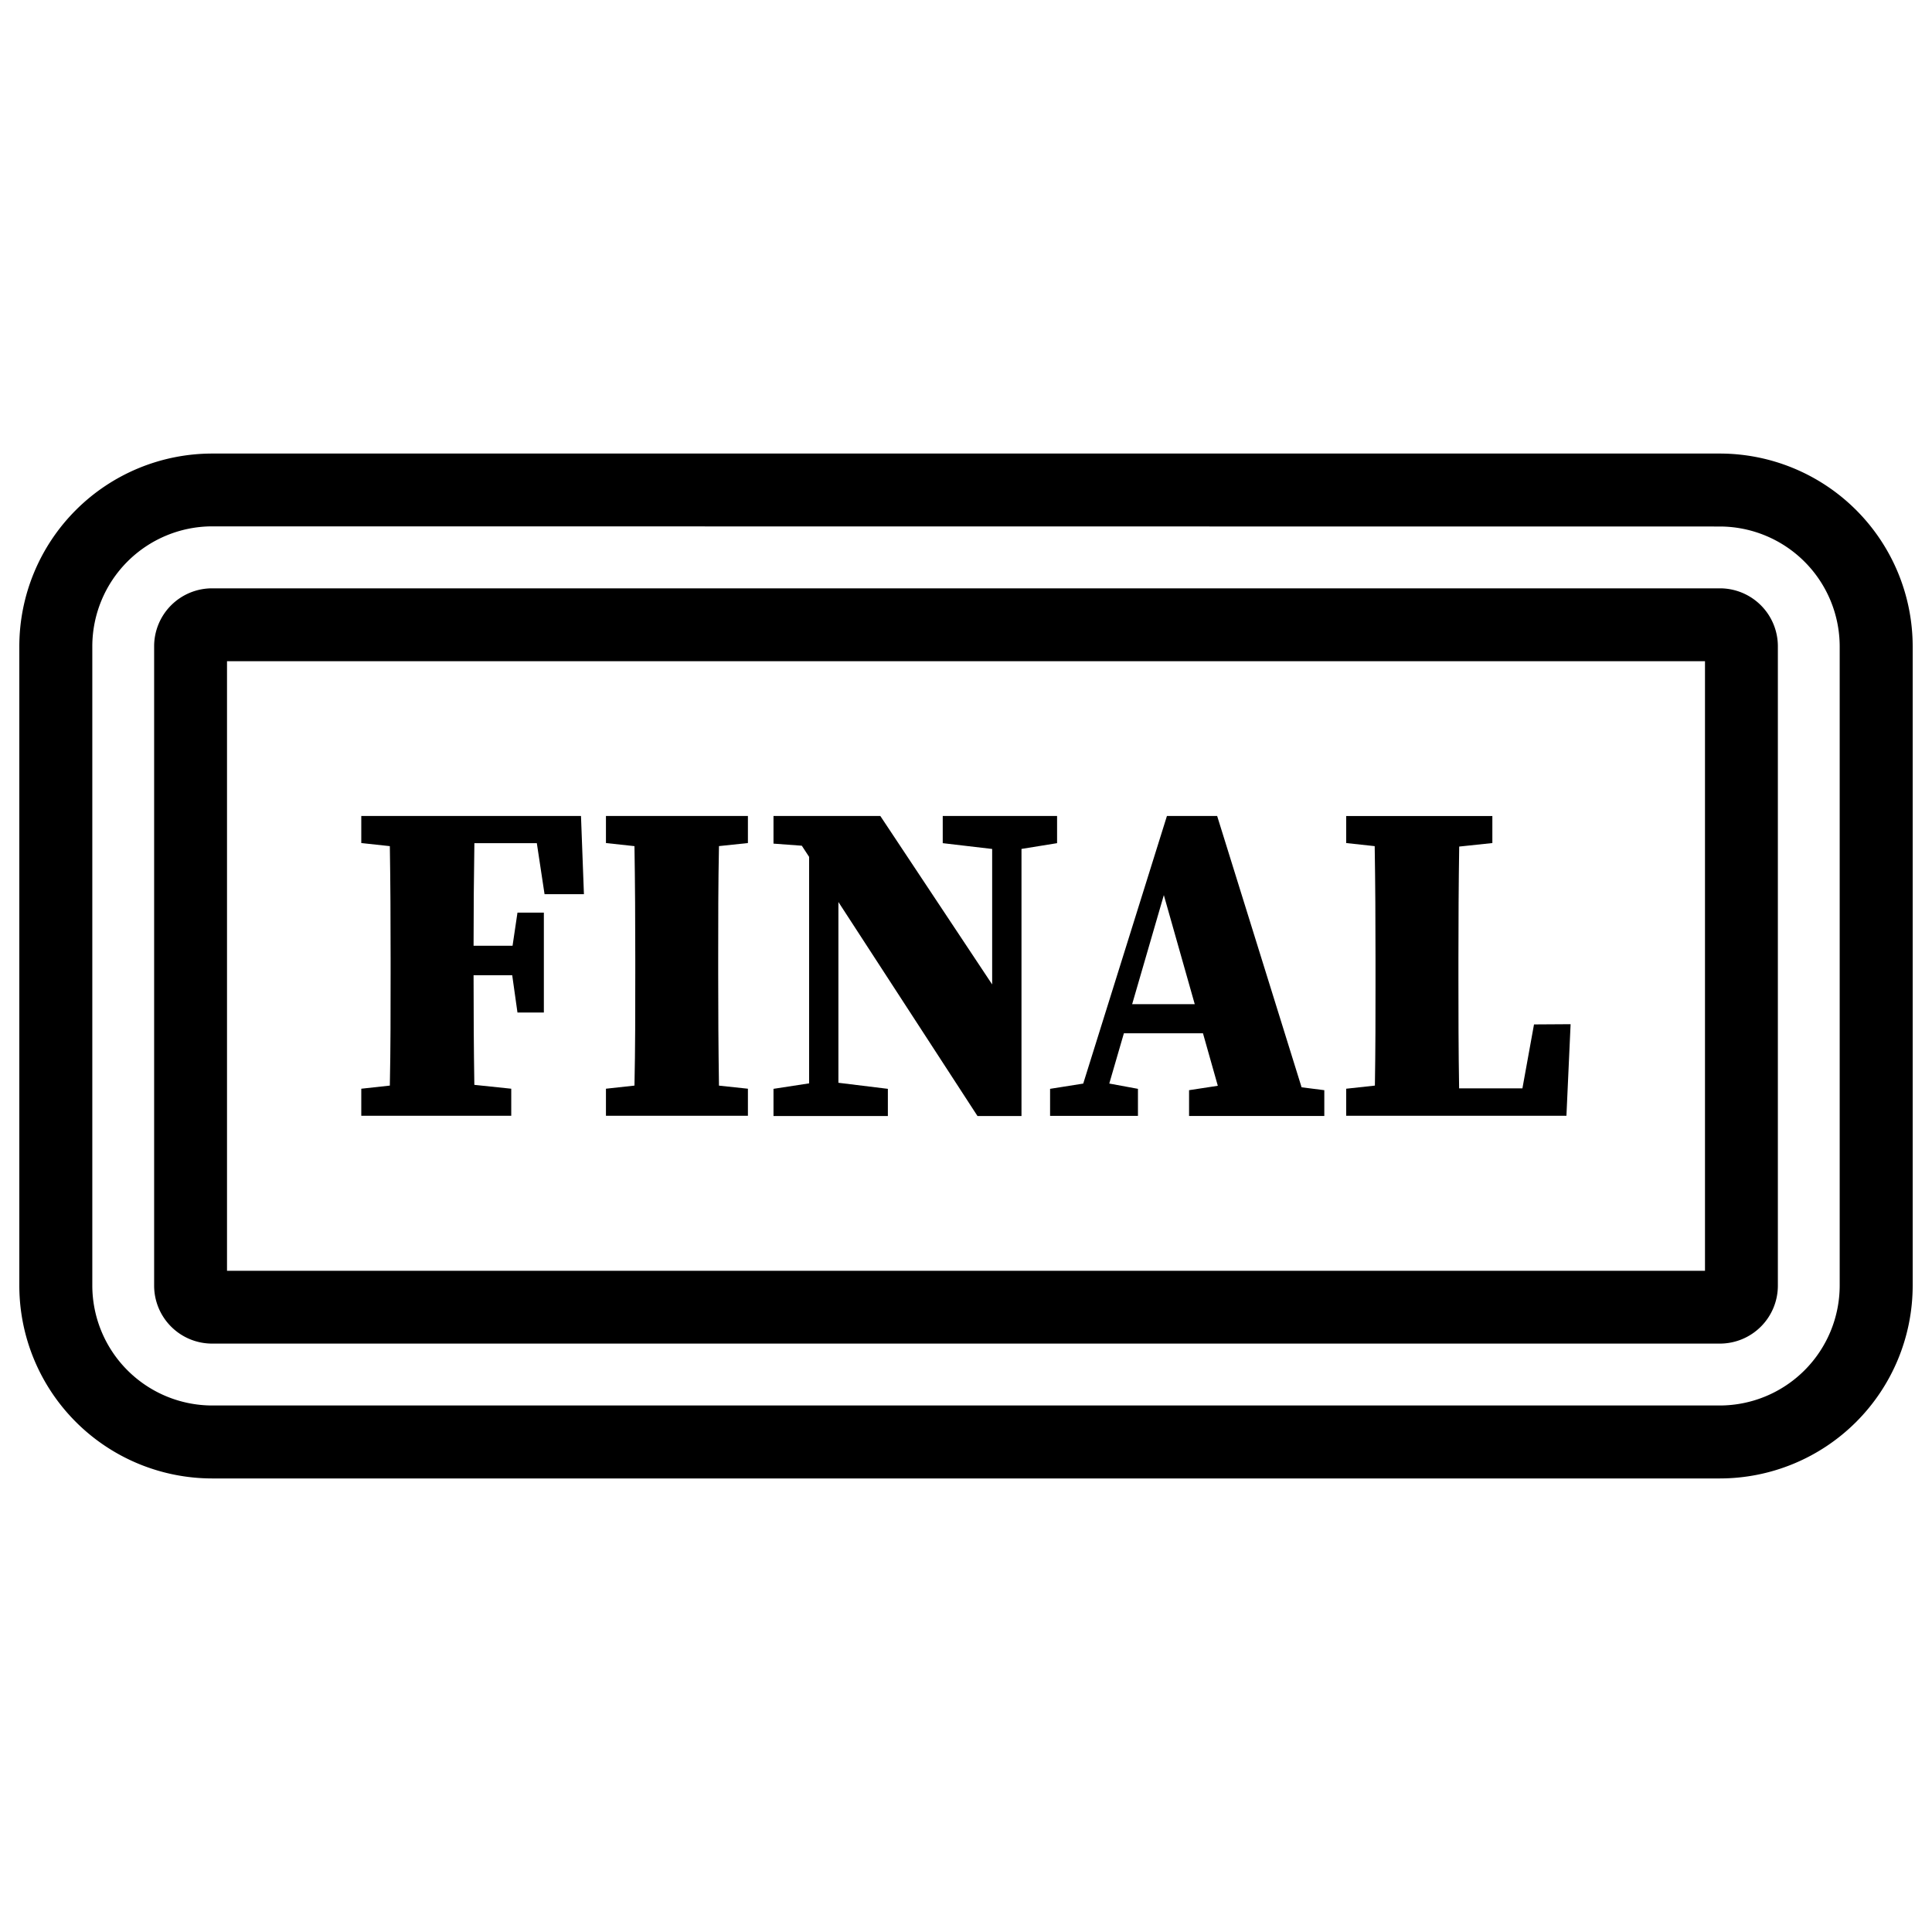 <svg
  xmlns="http://www.w3.org/2000/svg"
  viewBox="0 0 500 500"
  width="500"
  height="500"
  fill="#000000"
>
  <path d="M122.88 211.18H93.5v7l7.39.8c.16 9.7.2 19.42.2 29.08v3.81c0 9.83 0 19.52-.2 29.08l-7.39.81v7h38.81v-7l-9.55-1c-.15-9.43-.2-18.89-.2-28.37h10l1.36 9.65h6.83v-25.85h-6.83l-1.27 8.57h-10.09q0-13.44.21-26.55h16.16l2 13.21h10.19l-.76-20.24z" />
  <path d="M164.08 211.18h-7.26v7l7.38.8c.16 9.7.21 19.42.21 29.08v3.81c0 9.83 0 19.52-.21 29.08l-7.38.81v7h36.74v-7l-7.49-.8c-.15-9.7-.2-19.44-.2-29.2v-3.7c0-9.82 0-19.52.2-29.09l7.49-.79v-7h-29.48z" />
  <polygon points="273.57 218.21 273.57 211.18 264.36 211.18 256.77 211.18 243.98 211.18 243.98 218.21 256.77 219.71 256.77 254.77 227.83 211.18 200.18 211.18 200.18 218.33 207.51 218.87 209.4 221.76 209.4 280.37 200.18 281.79 200.18 288.82 209.4 288.82 216.98 288.82 229.78 288.82 229.78 281.79 216.98 280.22 216.98 233.44 252.97 288.82 264.36 288.82 264.36 266.19 264.36 219.7 273.57 218.21" />
  <path d="M315 211.18h-13l-21.66 69.25-8.58 1.36v7h22.74v-7l-7.42-1.37 3.78-13h20.47l3.84 13.58-7.44 1.14v6.67h35v-6.67l-5.88-.75zm-22 48.7l8.2-28.23 8 28.23z" />
  <path d="M397 265.12l-3 16.55h-16.38c-.17-9.86-.18-19.56-.18-28.1v-5.48c0-9.78.05-19.44.2-29l8.58-.91v-7h-37.83v7l7.38.8c.16 9.7.21 19.42.21 29.08v7.27c0 7.08 0 16.22-.16 25.62l-7.43.81v7h57l1.08-23.7z" />
  <path d="M445.11 382.62H54.89A49.94 49.94 0 0 1 5 332.74V167.26a49.94 49.94 0 0 1 49.89-49.88h390.22A49.94 49.94 0 0 1 495 167.26v165.48a49.94 49.94 0 0 1-49.89 49.88zM54.89 136.22a31.08 31.08 0 0 0-31 31v165.52a31.08 31.08 0 0 0 31 31h390.22a31.08 31.08 0 0 0 31-31V167.26a31.08 31.08 0 0 0-31-31zm390.22 211.5H54.89a15 15 0 0 1-15-15V167.26a15 15 0 0 1 15-15h390.22a15 15 0 0 1 15 15v165.48a15 15 0 0 1-15 14.98zM58.75 328.88h382.5V171.12H58.75z" />
</svg>
